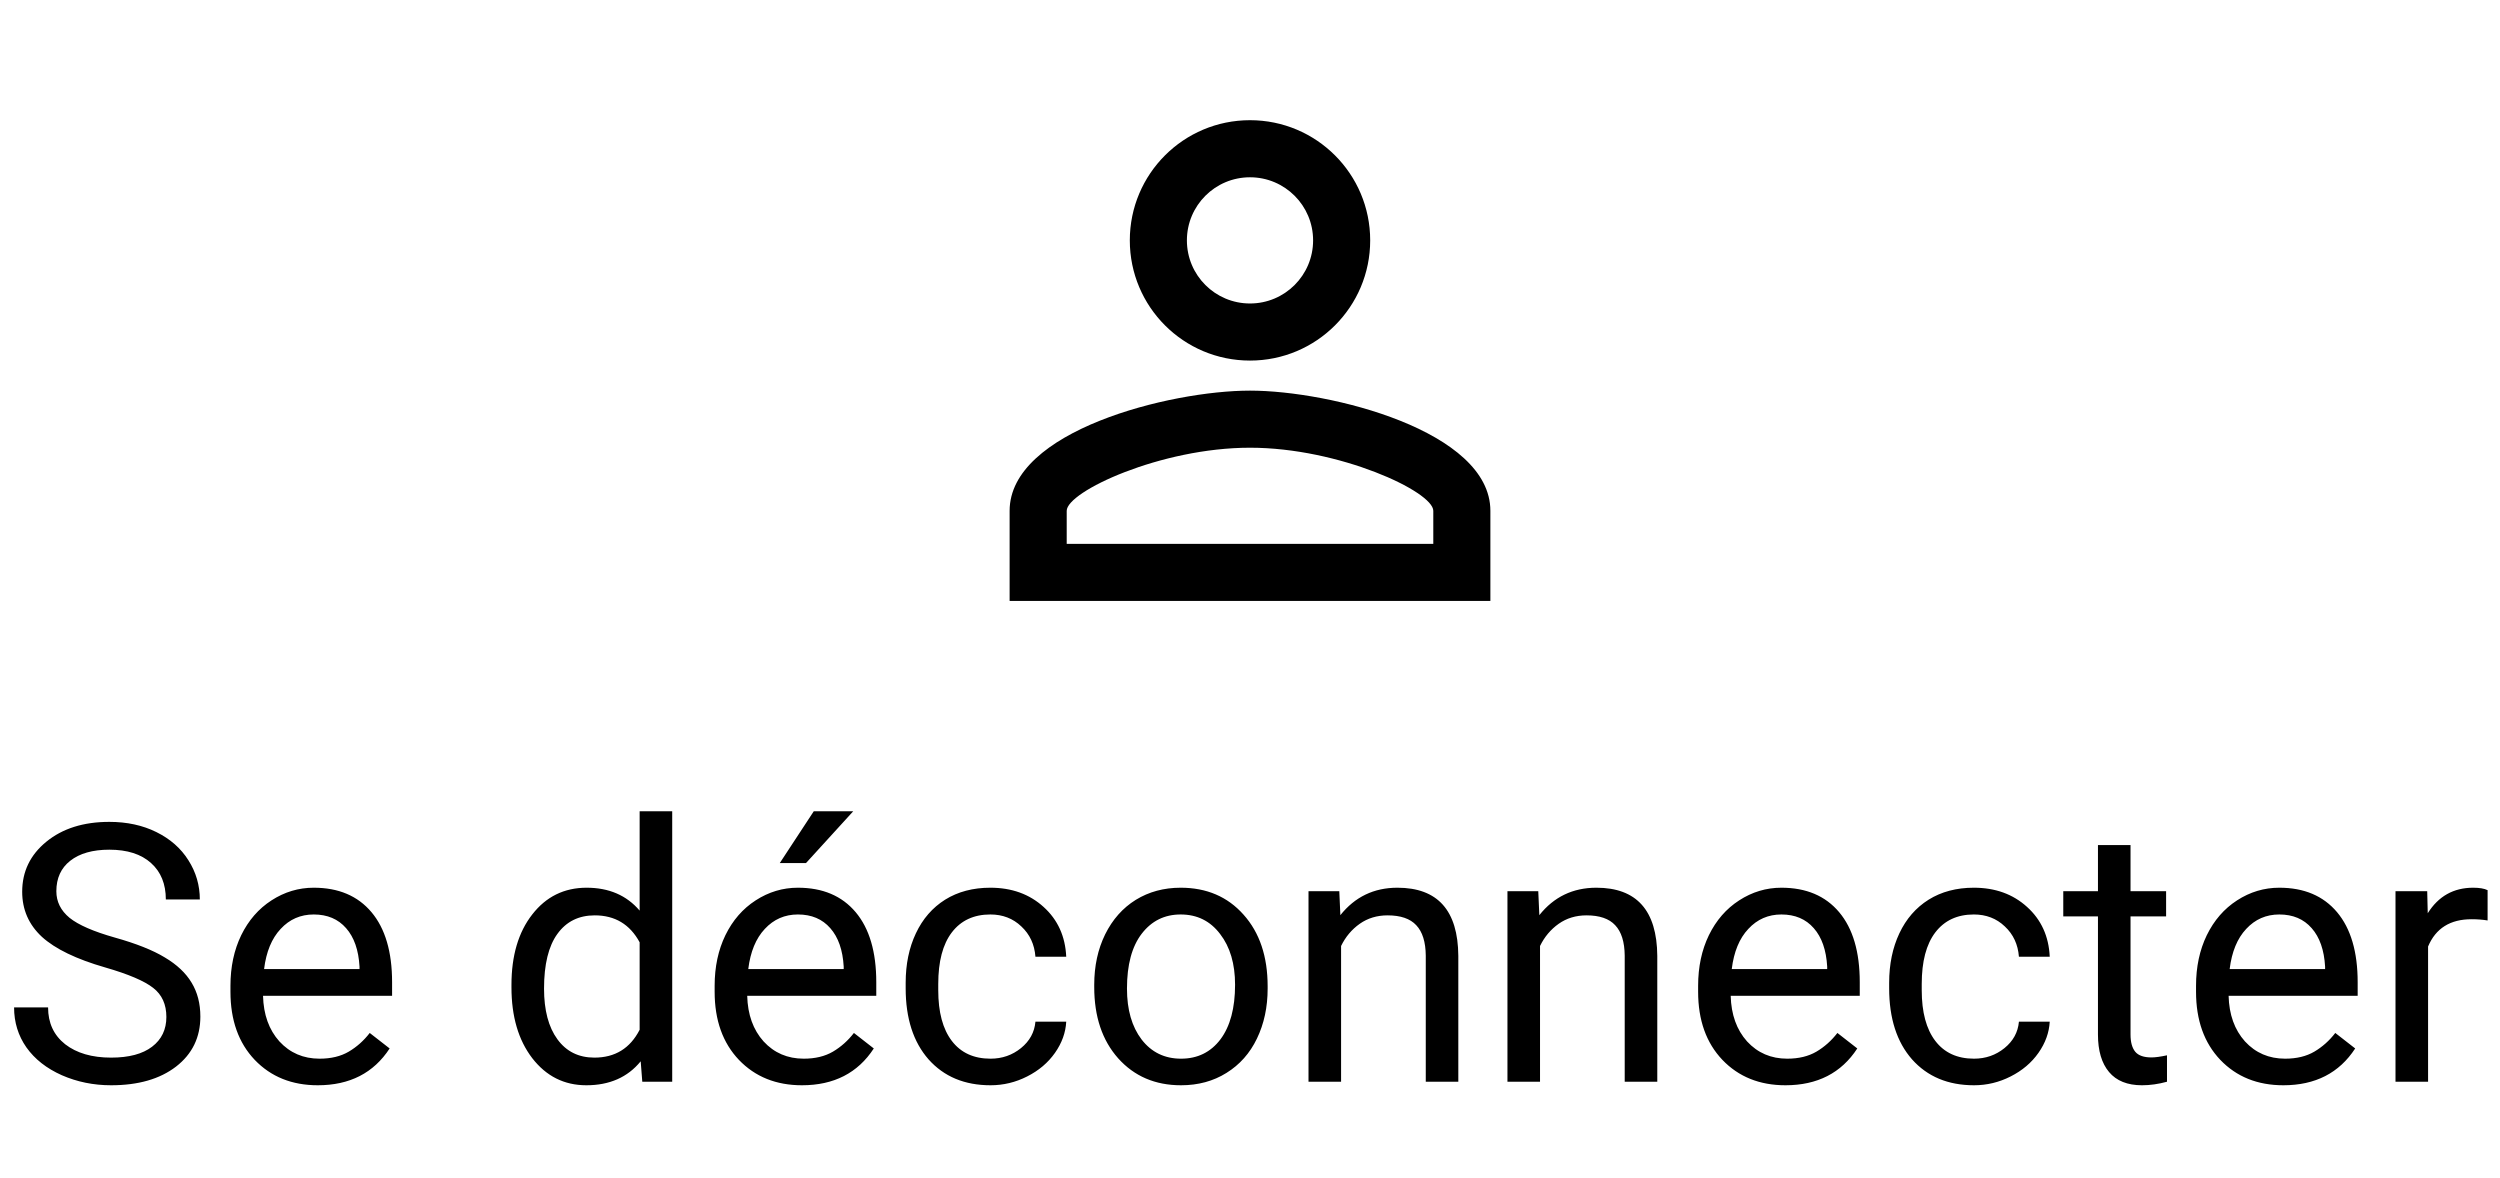 <svg width="104" height="49" viewBox="0 0 104 49" fill="none" xmlns="http://www.w3.org/2000/svg">
<path fill-rule="evenodd" clip-rule="evenodd" d="M52 5C49.237 5 47 7.237 47 10C47 12.762 49.237 15 52 15C54.763 15 57 12.762 57 10C57 7.237 54.763 5 52 5ZM54.625 10C54.625 8.55 53.45 7.375 52 7.375C50.55 7.375 49.375 8.55 49.375 10C49.375 11.45 50.55 12.625 52 12.625C53.45 12.625 54.625 11.45 54.625 10ZM59.625 21.25C59.625 20.45 55.712 18.625 52 18.625C48.288 18.625 44.375 20.45 44.375 21.25V22.625H59.625V21.25ZM42 21.25C42 17.925 48.663 16.25 52 16.25C55.337 16.25 62 17.925 62 21.25V25H42V21.25Z" fill="black"/>
<path d="M4.38 40.247C3.174 39.9 2.295 39.475 1.743 38.972C1.196 38.464 0.923 37.839 0.923 37.097C0.923 36.257 1.257 35.564 1.926 35.017C2.6 34.465 3.474 34.19 4.548 34.19C5.281 34.19 5.933 34.331 6.504 34.614C7.08 34.898 7.524 35.288 7.837 35.786C8.154 36.284 8.313 36.829 8.313 37.419H6.899C6.899 36.775 6.694 36.27 6.284 35.903C5.874 35.532 5.295 35.347 4.548 35.347C3.855 35.347 3.313 35.501 2.922 35.808C2.537 36.111 2.344 36.533 2.344 37.075C2.344 37.51 2.527 37.878 2.893 38.181C3.264 38.479 3.892 38.752 4.775 39.002C5.664 39.251 6.357 39.526 6.855 39.829C7.358 40.127 7.729 40.476 7.969 40.877C8.213 41.277 8.335 41.748 8.335 42.29C8.335 43.154 7.998 43.848 7.324 44.37C6.65 44.888 5.75 45.147 4.622 45.147C3.889 45.147 3.206 45.007 2.571 44.729C1.936 44.446 1.445 44.06 1.099 43.572C0.757 43.084 0.586 42.529 0.586 41.909H2C2 42.554 2.236 43.064 2.71 43.44C3.188 43.811 3.826 43.997 4.622 43.997C5.364 43.997 5.933 43.845 6.328 43.542C6.724 43.24 6.921 42.827 6.921 42.305C6.921 41.782 6.738 41.379 6.372 41.096C6.006 40.808 5.342 40.525 4.38 40.247ZM13.22 45.147C12.146 45.147 11.272 44.795 10.598 44.092C9.924 43.384 9.587 42.439 9.587 41.257V41.008C9.587 40.222 9.736 39.522 10.034 38.906C10.337 38.286 10.757 37.803 11.294 37.456C11.836 37.105 12.422 36.929 13.052 36.929C14.082 36.929 14.883 37.268 15.454 37.947C16.025 38.626 16.311 39.597 16.311 40.862V41.426H10.942C10.962 42.207 11.189 42.839 11.623 43.323C12.063 43.801 12.62 44.041 13.293 44.041C13.772 44.041 14.177 43.943 14.509 43.748C14.841 43.552 15.132 43.294 15.381 42.971L16.209 43.616C15.544 44.636 14.548 45.147 13.22 45.147ZM13.052 38.042C12.505 38.042 12.046 38.242 11.675 38.643C11.304 39.038 11.074 39.595 10.986 40.312H14.956V40.21C14.917 39.522 14.731 38.989 14.399 38.613C14.067 38.232 13.618 38.042 13.052 38.042ZM21.277 40.972C21.277 39.756 21.565 38.779 22.141 38.042C22.717 37.3 23.472 36.929 24.404 36.929C25.332 36.929 26.067 37.246 26.609 37.881V33.75H27.964V45H26.719L26.653 44.15C26.111 44.815 25.356 45.147 24.39 45.147C23.472 45.147 22.722 44.77 22.141 44.019C21.565 43.267 21.277 42.285 21.277 41.074V40.972ZM22.632 41.126C22.632 42.024 22.817 42.727 23.189 43.235C23.56 43.743 24.072 43.997 24.727 43.997C25.586 43.997 26.213 43.611 26.609 42.839V39.199C26.204 38.452 25.581 38.079 24.741 38.079C24.077 38.079 23.56 38.335 23.189 38.848C22.817 39.36 22.632 40.12 22.632 41.126ZM33.362 45.147C32.288 45.147 31.414 44.795 30.74 44.092C30.066 43.384 29.729 42.439 29.729 41.257V41.008C29.729 40.222 29.878 39.522 30.176 38.906C30.479 38.286 30.898 37.803 31.436 37.456C31.977 37.105 32.563 36.929 33.193 36.929C34.224 36.929 35.024 37.268 35.596 37.947C36.167 38.626 36.453 39.597 36.453 40.862V41.426H31.084C31.104 42.207 31.331 42.839 31.765 43.323C32.205 43.801 32.761 44.041 33.435 44.041C33.914 44.041 34.319 43.943 34.651 43.748C34.983 43.552 35.273 43.294 35.523 42.971L36.35 43.616C35.686 44.636 34.69 45.147 33.362 45.147ZM33.193 38.042C32.647 38.042 32.188 38.242 31.816 38.643C31.445 39.038 31.216 39.595 31.128 40.312H35.098V40.21C35.059 39.522 34.873 38.989 34.541 38.613C34.209 38.232 33.76 38.042 33.193 38.042ZM33.852 33.75H35.493L33.53 35.903H32.439L33.852 33.75ZM41.206 44.041C41.69 44.041 42.112 43.894 42.473 43.601C42.834 43.308 43.035 42.942 43.074 42.502H44.355C44.331 42.956 44.175 43.389 43.887 43.799C43.599 44.209 43.213 44.536 42.73 44.78C42.251 45.024 41.743 45.147 41.206 45.147C40.127 45.147 39.268 44.788 38.628 44.07C37.993 43.347 37.676 42.361 37.676 41.111V40.884C37.676 40.112 37.817 39.426 38.101 38.826C38.384 38.225 38.789 37.759 39.316 37.427C39.849 37.095 40.476 36.929 41.199 36.929C42.087 36.929 42.825 37.195 43.411 37.727C44.002 38.259 44.316 38.95 44.355 39.8H43.074C43.035 39.287 42.839 38.867 42.488 38.54C42.141 38.208 41.711 38.042 41.199 38.042C40.51 38.042 39.976 38.291 39.595 38.789C39.219 39.282 39.031 39.998 39.031 40.935V41.191C39.031 42.105 39.219 42.808 39.595 43.301C39.971 43.794 40.508 44.041 41.206 44.041ZM45.52 40.964C45.52 40.188 45.671 39.49 45.974 38.87C46.282 38.249 46.706 37.771 47.248 37.434C47.795 37.097 48.418 36.929 49.116 36.929C50.195 36.929 51.067 37.302 51.731 38.049C52.4 38.796 52.734 39.79 52.734 41.03V41.126C52.734 41.897 52.585 42.59 52.288 43.206C51.995 43.816 51.572 44.292 51.02 44.634C50.474 44.976 49.844 45.147 49.131 45.147C48.057 45.147 47.185 44.773 46.516 44.026C45.852 43.279 45.52 42.29 45.52 41.06V40.964ZM46.882 41.126C46.882 42.004 47.085 42.71 47.49 43.242C47.9 43.774 48.447 44.041 49.131 44.041C49.819 44.041 50.366 43.772 50.772 43.235C51.177 42.693 51.379 41.936 51.379 40.964C51.379 40.095 51.172 39.392 50.757 38.855C50.347 38.313 49.8 38.042 49.116 38.042C48.447 38.042 47.908 38.308 47.498 38.84C47.087 39.373 46.882 40.134 46.882 41.126ZM55.715 37.075L55.759 38.071C56.365 37.31 57.156 36.929 58.132 36.929C59.807 36.929 60.652 37.873 60.666 39.763V45H59.312V39.756C59.307 39.185 59.175 38.762 58.916 38.489C58.662 38.215 58.264 38.079 57.722 38.079C57.283 38.079 56.897 38.196 56.565 38.43C56.233 38.665 55.974 38.972 55.789 39.353V45H54.434V37.075H55.715ZM63.992 37.075L64.036 38.071C64.641 37.31 65.432 36.929 66.409 36.929C68.084 36.929 68.928 37.873 68.943 39.763V45H67.588V39.756C67.583 39.185 67.451 38.762 67.192 38.489C66.939 38.215 66.54 38.079 65.999 38.079C65.559 38.079 65.173 38.196 64.841 38.43C64.509 38.665 64.251 38.972 64.065 39.353V45H62.71V37.075H63.992ZM74.275 45.147C73.201 45.147 72.327 44.795 71.653 44.092C70.979 43.384 70.642 42.439 70.642 41.257V41.008C70.642 40.222 70.791 39.522 71.089 38.906C71.392 38.286 71.811 37.803 72.349 37.456C72.891 37.105 73.477 36.929 74.106 36.929C75.137 36.929 75.938 37.268 76.509 37.947C77.08 38.626 77.366 39.597 77.366 40.862V41.426H71.997C72.017 42.207 72.244 42.839 72.678 43.323C73.118 43.801 73.674 44.041 74.348 44.041C74.827 44.041 75.232 43.943 75.564 43.748C75.896 43.552 76.186 43.294 76.436 42.971L77.263 43.616C76.599 44.636 75.603 45.147 74.275 45.147ZM74.106 38.042C73.56 38.042 73.101 38.242 72.73 38.643C72.358 39.038 72.129 39.595 72.041 40.312H76.011V40.21C75.972 39.522 75.786 38.989 75.454 38.613C75.122 38.232 74.673 38.042 74.106 38.042ZM82.119 44.041C82.603 44.041 83.025 43.894 83.386 43.601C83.748 43.308 83.948 42.942 83.987 42.502H85.269C85.244 42.956 85.088 43.389 84.8 43.799C84.512 44.209 84.126 44.536 83.643 44.78C83.164 45.024 82.656 45.147 82.119 45.147C81.04 45.147 80.181 44.788 79.541 44.07C78.906 43.347 78.589 42.361 78.589 41.111V40.884C78.589 40.112 78.731 39.426 79.014 38.826C79.297 38.225 79.702 37.759 80.23 37.427C80.762 37.095 81.389 36.929 82.112 36.929C83.001 36.929 83.738 37.195 84.324 37.727C84.915 38.259 85.23 38.95 85.269 39.8H83.987C83.948 39.287 83.752 38.867 83.401 38.54C83.054 38.208 82.624 38.042 82.112 38.042C81.423 38.042 80.889 38.291 80.508 38.789C80.132 39.282 79.944 39.998 79.944 40.935V41.191C79.944 42.105 80.132 42.808 80.508 43.301C80.884 43.794 81.421 44.041 82.119 44.041ZM88.63 35.156V37.075H90.11V38.123H88.63V43.037C88.63 43.355 88.696 43.594 88.828 43.755C88.96 43.911 89.185 43.989 89.502 43.989C89.658 43.989 89.873 43.96 90.147 43.901V45C89.79 45.098 89.443 45.147 89.106 45.147C88.501 45.147 88.044 44.963 87.737 44.597C87.429 44.231 87.275 43.711 87.275 43.037V38.123H85.832V37.075H87.275V35.156H88.63ZM94.988 45.147C93.914 45.147 93.04 44.795 92.366 44.092C91.692 43.384 91.355 42.439 91.355 41.257V41.008C91.355 40.222 91.504 39.522 91.802 38.906C92.105 38.286 92.524 37.803 93.061 37.456C93.603 37.105 94.189 36.929 94.819 36.929C95.85 36.929 96.65 37.268 97.222 37.947C97.793 38.626 98.079 39.597 98.079 40.862V41.426H92.71C92.73 42.207 92.957 42.839 93.391 43.323C93.831 43.801 94.387 44.041 95.061 44.041C95.54 44.041 95.945 43.943 96.277 43.748C96.609 43.552 96.899 43.294 97.148 42.971L97.976 43.616C97.312 44.636 96.316 45.147 94.988 45.147ZM94.819 38.042C94.272 38.042 93.814 38.242 93.442 38.643C93.071 39.038 92.842 39.595 92.754 40.312H96.724V40.21C96.685 39.522 96.499 38.989 96.167 38.613C95.835 38.232 95.386 38.042 94.819 38.042ZM103.484 38.291C103.279 38.257 103.057 38.24 102.817 38.24C101.929 38.24 101.326 38.618 101.008 39.375V45H99.653V37.075H100.972L100.994 37.991C101.438 37.283 102.068 36.929 102.883 36.929C103.147 36.929 103.347 36.963 103.484 37.031V38.291Z" fill="black"/>
</svg>

